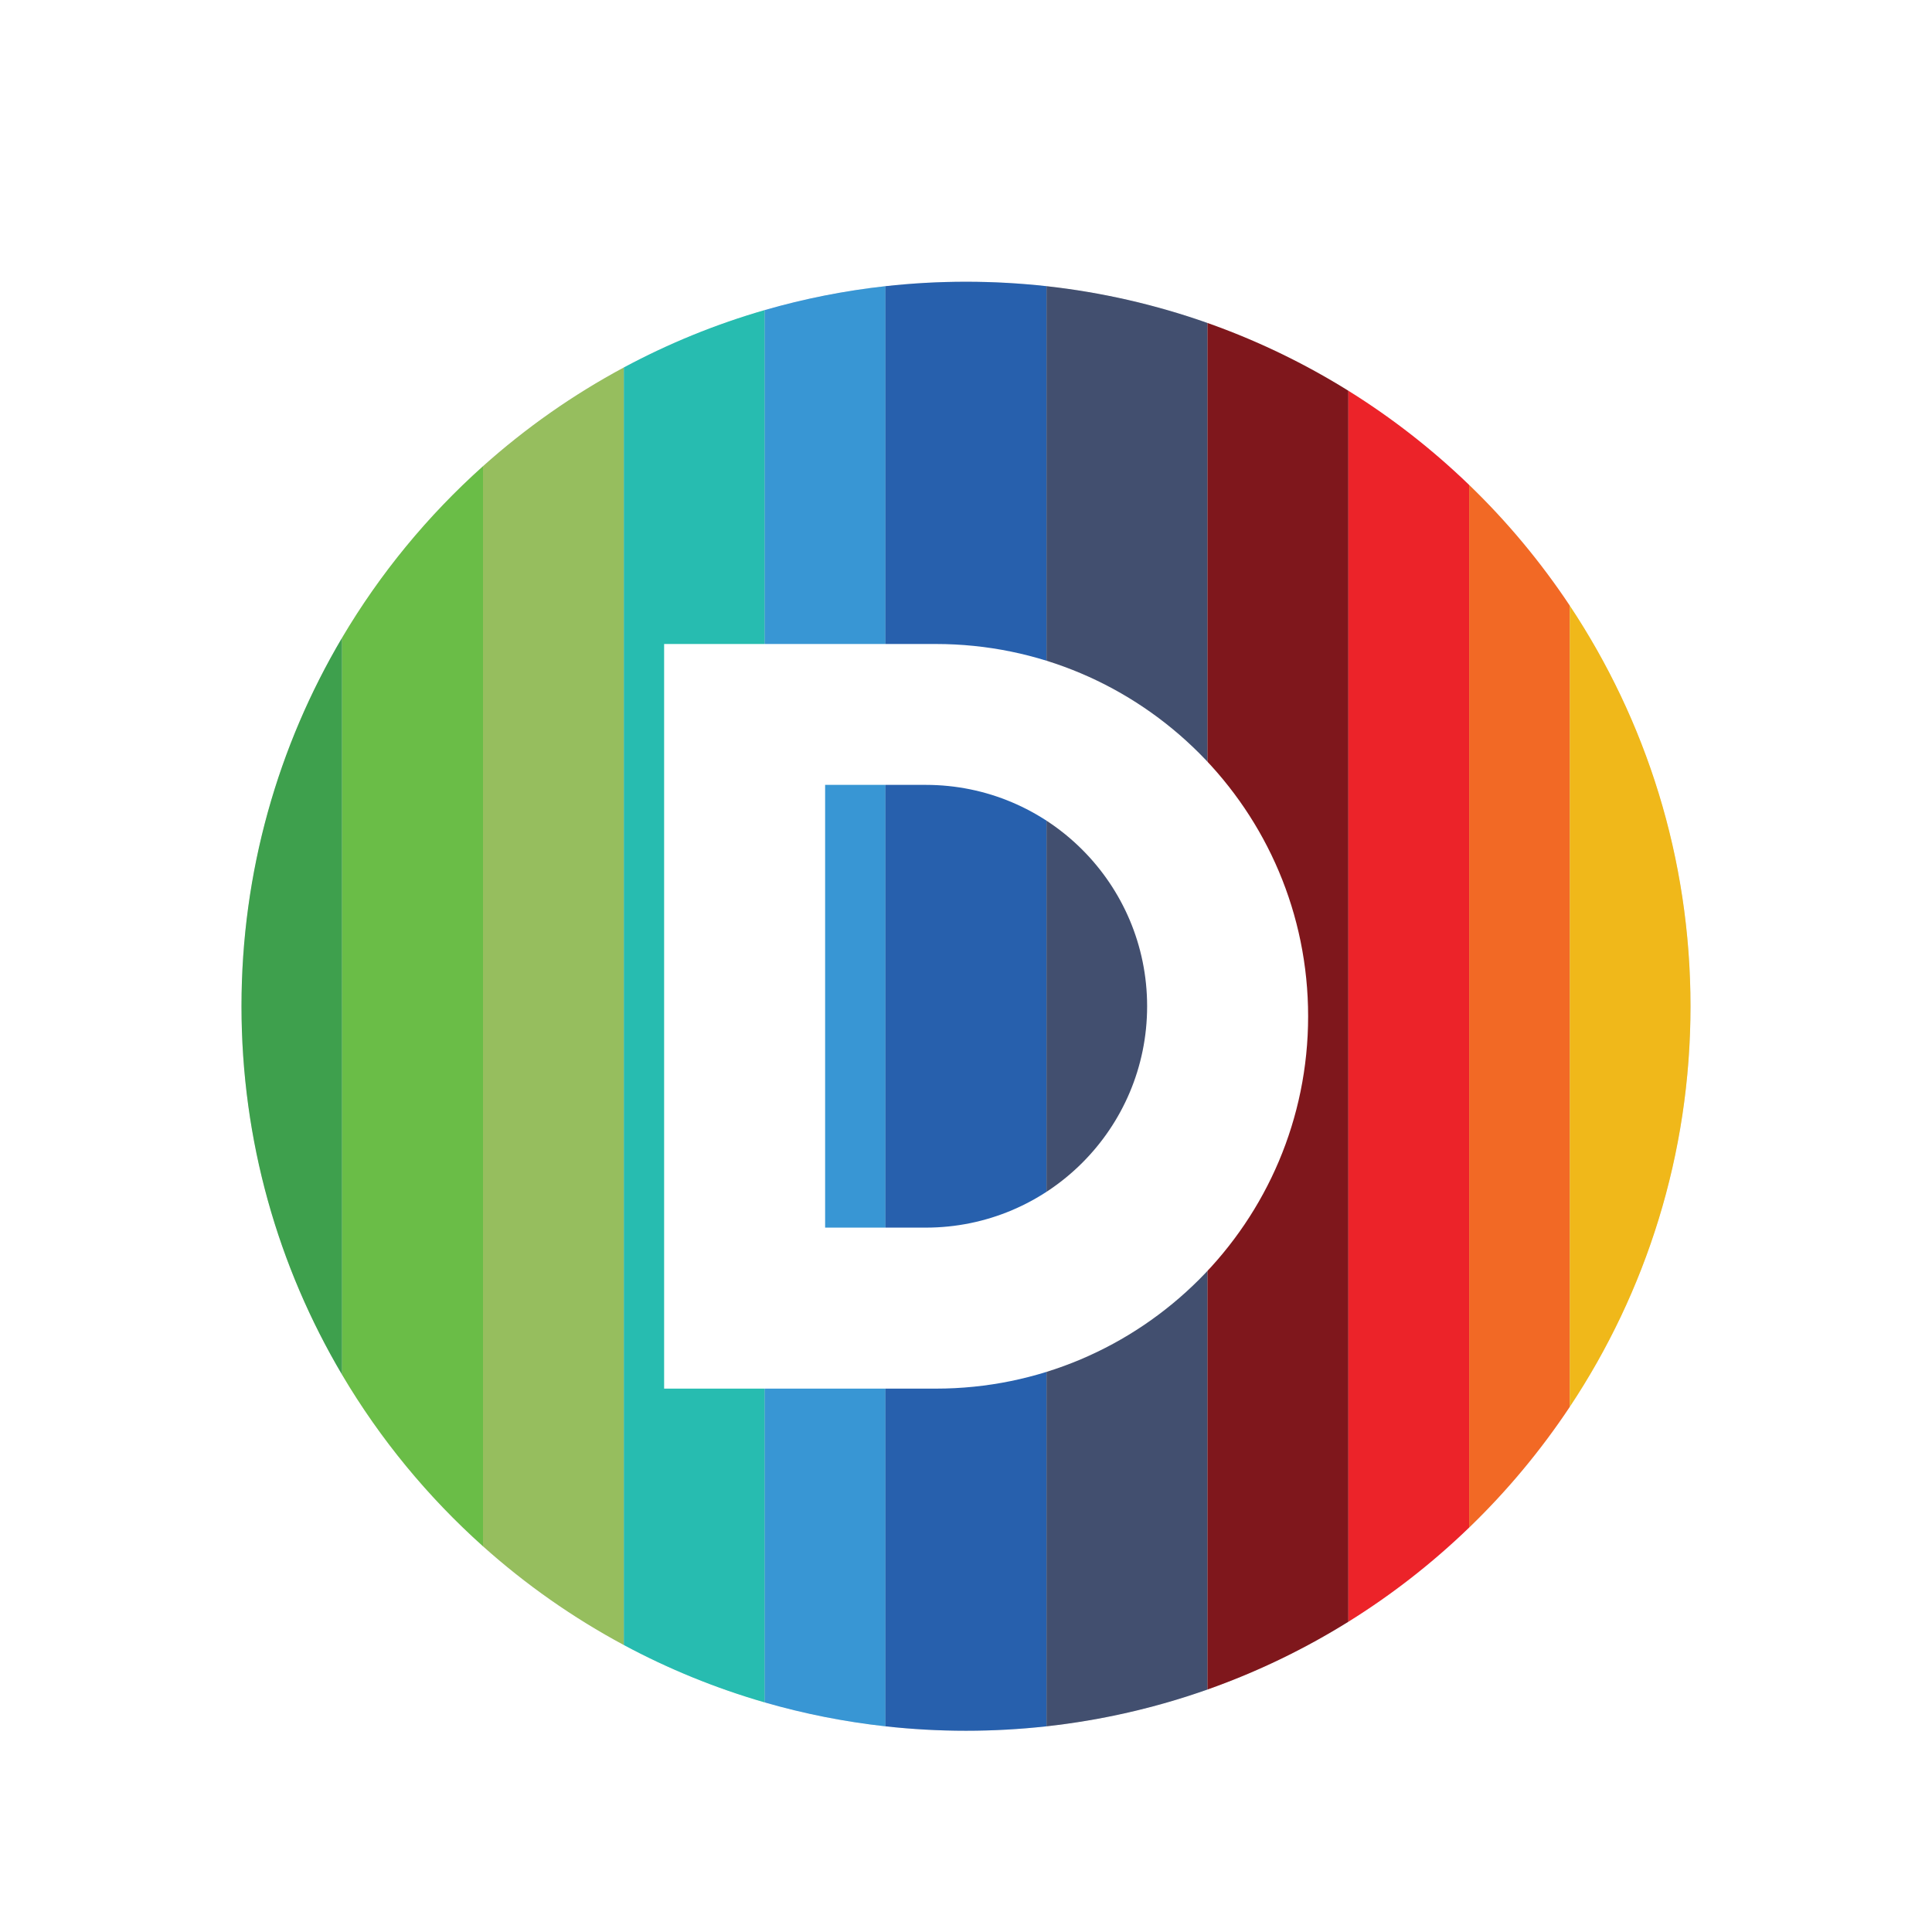 <svg xmlns="http://www.w3.org/2000/svg" width="96" height="96" viewBox="0 0 96 96">
  <defs>
    <filter id="com.apps.bunqdesktop-a" width="128.6%" height="128.6%" x="-14.3%" y="-14.3%" filterUnits="objectBoundingBox">
      <feOffset dy="2" in="SourceAlpha" result="shadowOffsetOuter1"/>
      <feGaussianBlur in="shadowOffsetOuter1" result="shadowBlurOuter1" stdDeviation="2"/>
      <feColorMatrix in="shadowBlurOuter1" result="shadowMatrixOuter1" values="0 0 0 0 0   0 0 0 0 0   0 0 0 0 0  0 0 0 0.2 0"/>
      <feMerge>
        <feMergeNode in="shadowMatrixOuter1"/>
        <feMergeNode in="SourceGraphic"/>
      </feMerge>
    </filter>
  </defs>
  <g fill="none" fill-rule="evenodd" filter="url(#com.apps.bunqdesktop-a)" transform="translate(6 6)">
    <circle cx="42" cy="42" r="39" fill="#D8D8D8" stroke="#FFF" stroke-width="6"/>
    <path fill="#3EA04D" d="M10.999,23.687 L11,60.313 C7.823,54.948 6,48.687 6,42 C6,35.313 7.823,29.052 10.999,23.687 Z"/>
    <path fill="#96BE5E" d="M25,10.259 L25,73.741 C22.47,72.383 20.121,70.732 17.999,68.832 L17.999,15.168 C20.121,13.268 22.47,11.617 25,10.259 Z"/>
    <path fill="#27BCB0" d="M32,7.407 L32,76.593 C29.549,75.886 27.205,74.925 24.999,73.741 L24.999,10.259 C27.205,9.075 29.549,8.114 32,7.407 Z"/>
    <path fill="#3896D4" d="M38,6.22 L38,77.78 C35.942,77.553 33.937,77.152 31.999,76.593 L31.999,7.407 C33.937,6.848 35.942,6.447 38,6.22 Z"/>
    <path fill="#2760AD" d="M42,6 C43.352,6 44.687,6.075 46,6.22 L46,77.78 C44.687,77.925 43.352,78 42,78 C40.648,78 39.313,77.925 37.999,77.78 L37.999,6.22 C39.313,6.075 40.648,6 42,6 Z"/>
    <path fill="#424F6F" d="M46.001,6.22 C48.775,6.527 51.453,7.148 54.001,8.049 L54.001,75.951 C51.453,76.852 48.775,77.473 46.001,77.78 Z"/>
    <path fill="#7F171C" d="M54.001,8.049 C56.469,8.921 58.813,10.055 61,11.417 L61,72.583 C58.813,73.945 56.469,75.079 54.001,75.951 Z"/>
    <path fill="#EC2329" d="M61,11.417 C63.165,12.764 65.175,14.335 67,16.097 L67,67.903 C65.175,69.665 63.165,71.236 61,72.583 Z"/>
    <path fill="#F26925" d="M67.001,16.097 C68.875,17.906 70.553,19.917 72,22.093 L72,61.907 C70.553,64.083 68.875,66.094 67.001,67.903 Z"/>
    <path fill="#F0B81A" d="M72,22.093 C75.791,27.795 78,34.64 78,42 C78,49.36 75.791,56.205 72,61.907 Z"/>
    <path fill="#6ABD47" d="M18,15.167 L18,68.833 C15.254,66.375 12.887,63.502 10.999,60.312 L10.999,23.688 C12.887,20.498 15.254,17.625 18,15.167 Z"/>
    <path fill="#FFF" d="M40.5,24 C50.717,24 59,32.283 59,42.5 C59,52.717 50.717,61 40.5,61 L27,61 L27,24 L40.5,24 Z M40,31 L35,31 L35,53 L40,53 C46.075,53 51,48.075 51,42 C51,35.925 46.075,31 40,31 L40,31 Z"/>
  </g>
</svg>

